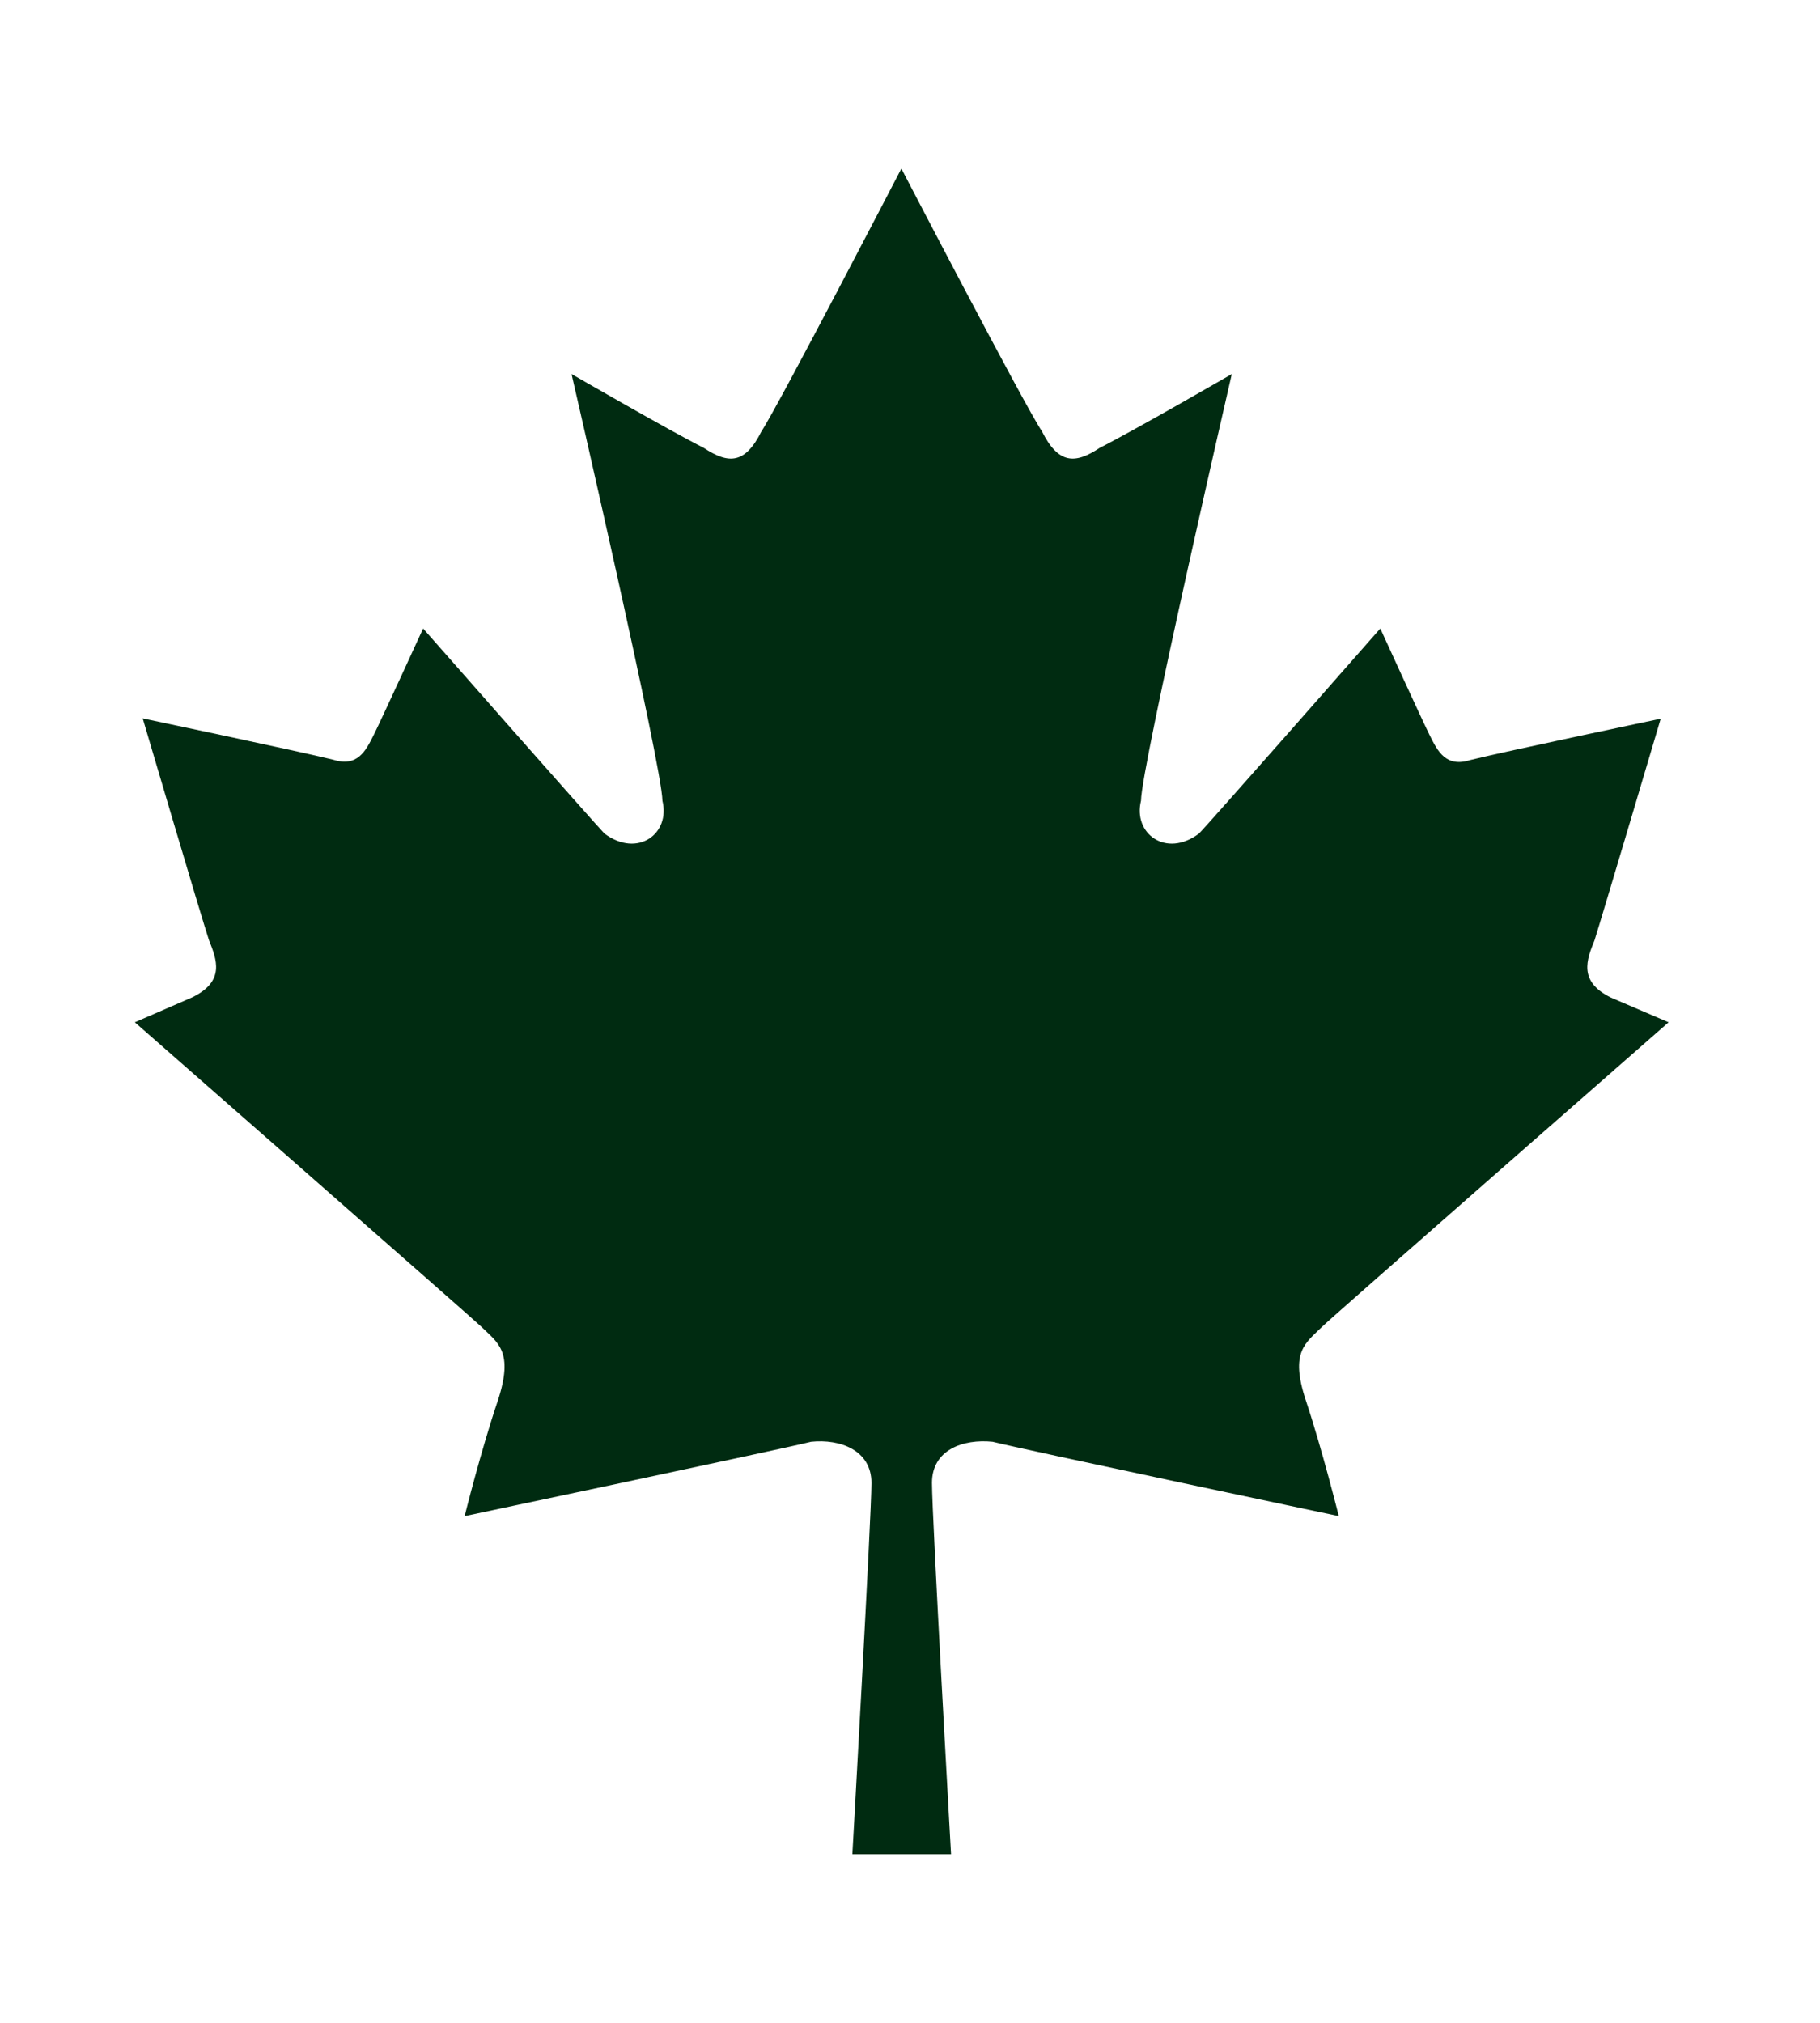 <svg width="27" height="30" viewBox="0 0 27 30" fill="none" xmlns="http://www.w3.org/2000/svg">
<g filter="url(#filter0_d_44:1711)">
<path d="M19.617 19.673C19.739 19.551 24.754 15.161 24.754 15.161L23.899 14.795C23.411 14.556 23.538 14.233 23.655 13.945C23.773 13.574 24.637 10.659 24.637 10.659C24.637 10.659 22.308 11.148 21.819 11.27C21.453 11.387 21.331 11.148 21.209 10.903C21.087 10.659 20.477 9.321 20.477 9.321C20.477 9.321 17.908 12.246 17.786 12.363C17.298 12.729 16.805 12.363 16.927 11.875C16.927 11.387 18.274 5.547 18.274 5.547C18.274 5.547 16.805 6.396 16.316 6.641C15.95 6.885 15.701 6.885 15.457 6.396C15.208 6.03 13.372 2.5 13.372 2.5C13.372 2.5 11.541 6.03 11.297 6.396C11.053 6.885 10.809 6.885 10.438 6.641C9.949 6.396 8.479 5.547 8.479 5.547C8.479 5.547 9.827 11.387 9.827 11.875C9.949 12.363 9.461 12.729 8.968 12.363C8.846 12.241 6.277 9.321 6.277 9.321C6.277 9.321 5.667 10.654 5.545 10.898C5.423 11.143 5.301 11.382 4.935 11.265C4.441 11.143 2.117 10.654 2.117 10.654C2.117 10.654 2.977 13.569 3.099 13.94C3.216 14.233 3.343 14.551 2.854 14.79L2 15.161C2 15.161 7.01 19.551 7.137 19.673C7.386 19.917 7.625 20.039 7.386 20.771C7.137 21.504 6.893 22.485 6.893 22.485C6.893 22.485 11.541 21.504 12.034 21.382C12.459 21.338 12.928 21.504 12.928 21.992C12.928 22.48 12.645 27.5 12.645 27.5H14.109C14.109 27.5 13.826 22.485 13.826 21.992C13.826 21.499 14.29 21.338 14.725 21.382C15.213 21.504 19.861 22.485 19.861 22.485C19.861 22.485 19.617 21.504 19.373 20.771C19.129 20.039 19.373 19.917 19.617 19.673Z" fill="#002B11"/>
</g>
<defs>
<filter id="filter0_d_44:1711" x="0" y="0.5" width="26.754" height="29" filterUnits="userSpaceOnUse" color-interpolation-filters="sRGB">
<feFlood flood-opacity="0" result="BackgroundImageFix"/>
<feColorMatrix in="SourceAlpha" type="matrix" values="0 0 0 0 0 0 0 0 0 0 0 0 0 0 0 0 0 0 127 0" result="hardAlpha"/>
<feOffset/>
<feGaussianBlur stdDeviation="1"/>
<feComposite in2="hardAlpha" operator="out"/>
<feColorMatrix type="matrix" values="0 0 0 0 0 0 0 0 0 0 0 0 0 0 0 0 0 0 0.25 0"/>
<feBlend mode="normal" in2="BackgroundImageFix" result="effect1_dropShadow_44:1711"/>
<feBlend mode="normal" in="SourceGraphic" in2="effect1_dropShadow_44:1711" result="shape"/>
</filter>
</defs>
</svg>

